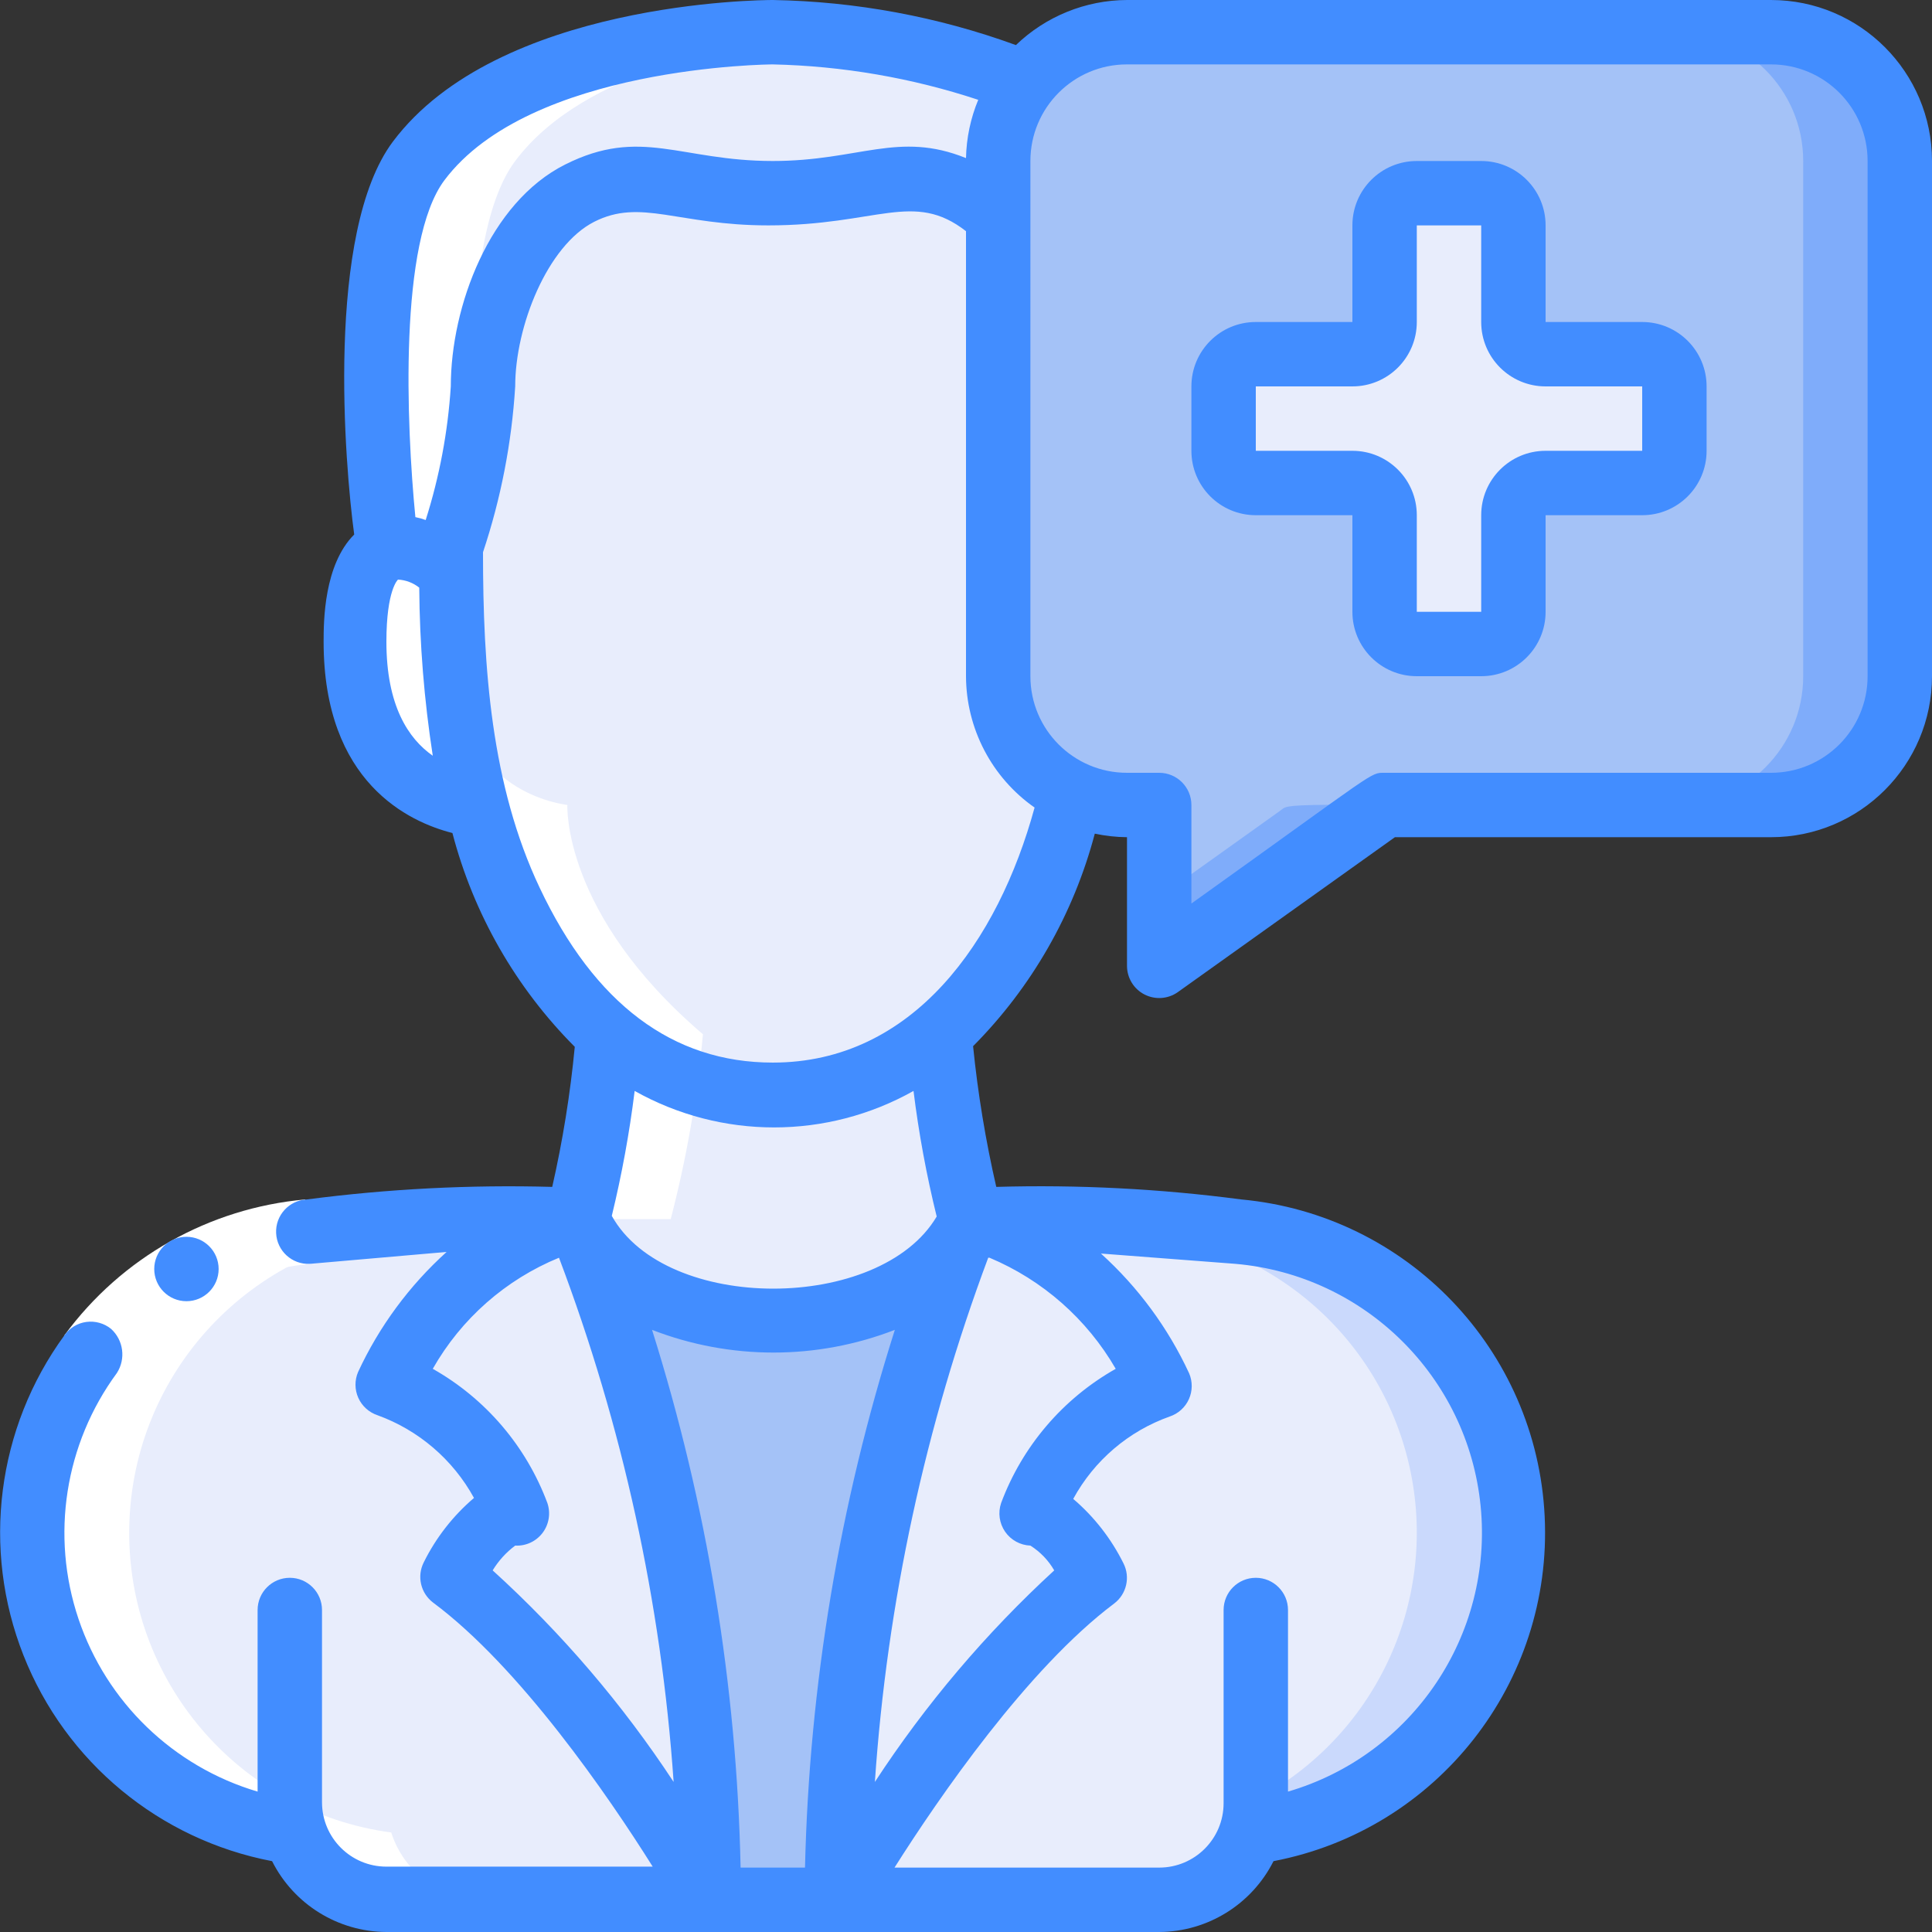 <svg height="512" viewBox="0 0 60 60" width="512" xmlns="http://www.w3.org/2000/svg"><rect x="0" y="0" width="60" height="60" fill="#333333" stroke="none"/><g id="019---Therapist" fill="none"><g id="Layer_3" transform="translate(1 1)"><path id="Shape" d="m46 46.61c0 4.705-3.485 8.683-8.15 9.3h-12.8c.242-6.52 1.612-12.948 4.05-19 2.779-.091 5.561.04 8.32.39 4.834.423 8.552 4.457 8.58 9.31z" fill="#cad9fc"/><path id="Shape" d="m30.81 1.6c-.97 1.28-.81 2.4-.81 4.13-.29-.297-.628-.544-1-.73-2-1-3 0-6 0s-4-1-6 0-3 4-3 6c-.122 1.702-.458 3.382-1 5v.73c-.39-.31-1.29-.94-2-.66 0 0-1.16-9.19 1-12.07 3-4 11-4 11-4 2.68.044 5.329.586 7.81 1.6z" fill="#e8edfc"/><path id="Shape" d="m13 16.73c-.69-.55-3-2.12-3 2.2 0 4.11 2.62 4.89 3.62 5z" fill="#cad9fc"/><path id="Shape" d="m29.11 36.86s-1.11 3.14-6.11 3.14-6.1-3.14-6.1-3.14c.49-1.883.825-3.802 1-5.74 2.956 2.529 7.314 2.529 10.27 0 .159 1.935.473 3.855.94 5.74z" fill="#e8edfc"/><path id="Shape" d="m32.29 23.61c-.27 1.168-.662 2.304-1.17 3.39-1.42 3-3.89 6-8.12 6s-6.72-3-8.14-6c-1.6-3.38-1.86-7.21-1.86-11 .542-1.618.878-3.298 1-5 0-2 1-5 3-6s3 0 6 0 4-1 6 0c.372.186.71.433 1 .73v14.27c.002 1.545.894 2.95 2.29 3.61z" fill="#e8edfc"/><path id="Shape" d="m58 4v16c0 2.209-1.791 4-4 4-12.72 0-11.88-.08-12.26.19l-6.74 4.81v-4c0-.552-.448-1-1-1-2.209 0-4-1.791-4-4v-16c0-2.209 1.791-4 4-4h20c2.209 0 4 1.791 4 4z" fill="#7facfa"/><path id="Shape" d="m55 4v16c0 2.209-1.791 4-4 4-12.72 0-11.88-.08-12.26.19l-3.74 2.67v-1.86c0-.552-.448-1-1-1-2.209 0-4-1.791-4-4v-16c0-2.209 1.791-4 4-4h17c2.209 0 4 1.791 4 4z" fill="#a4c2f7"/><path id="Shape" d="m51 11v2c0 .552-.448 1-1 1h-3c-.552 0-1 .448-1 1v3c0 .552-.448 1-1 1h-2c-.552 0-1-.448-1-1v-3c0-.552-.448-1-1-1h-3c-.552 0-1-.448-1-1v-2c0-.552.448-1 1-1h3c.552 0 1-.448 1-1v-3c0-.552.448-1 1-1h2c.552 0 1 .448 1 1v3c0 .552.448 1 1 1h3c.552 0 1 .448 1 1z" fill="#e8edfc"/><path id="Shape" d="m29 37.1c-2.624 6.656-3.981 13.745-4 20.9h-4c-.005-7.189-1.362-14.313-4-21 1.78 4 10 4.06 12 .1z" fill="#a4c2f7"/><g fill="#e8edfc"><path id="Shape" d="m16.9 36.86c-2.779-.091-5.561.04-8.32.39-4.766.419-8.455 4.355-8.565 9.138s3.393 8.884 8.135 9.522c.395 1.242 1.547 2.086 2.85 2.09h10c-.028-7.241-1.419-14.413-4.1-21.14z"/><path id="Shape" d="m34.42 37.25c-1.764-.239-3.54-.369-5.32-.39-1.148 2.744-2.036 5.59-2.65 8.5-.945 4.147-1.432 8.386-1.45 12.64l10-0c.815.001 1.595-.331 2.161-.917.566-.587.869-1.378.839-2.193 3.681-1.944 5.64-6.081 4.812-10.16-.828-4.079-4.245-7.125-8.392-7.48z"/></g></g><g id="Layer_3_copy" fill="#fff" transform="translate(1 1)"><path id="Shape" d="m10 18.93c0 4.11 2.67 5 3.83 5.09.609 2.707 2 5.176 4 7.1-.175 1.938-.51 3.857-1 5.74h3c.49-1.883.825-3.802 1-5.74-4.38-3.74-4.21-7.12-4.21-7.12-1-.15-3.62-.93-3.62-5 0-1.89.44-2.65 1-2.87 0-.13-1.15-9.26 1-12.13s7.05-3.71 9.51-3.92c-3.95-.34-10.13.75-12.51 3.92-2.15 2.87-1 12-1 12.06-.56.22-1 .94-1 2.87z"/><path id="Shape" d="m2.47 40.26c-2.363 2.579-3.096 6.258-1.903 9.546 1.193 3.288 4.116 5.64 7.583 6.104.395 1.242 1.547 2.086 2.85 2.09h3c-1.303-.004-2.455-.848-2.85-2.09-4.742-.638-8.245-4.739-8.135-9.522s3.799-8.719 8.565-9.138c3.41-.29 3.93-.37 5-.39-2.673-.077-5.347.053-8 .39-2.342.201-4.523 1.276-6.11 3.01z"/></g><path id="Shape" d="m3.63 42.65-1.63-1.18c1.772-2.416 4.496-3.953 7.48-4.22l.18 2c-2.407.209-4.606 1.449-6.03 3.4z" fill="#fff"/><g fill="#428dff"><path id="Shape" d="m8.45 57.8c.676 1.342 2.047 2.192 3.55 2.2h24c1.503-.008 2.874-.858 3.55-2.2 5.082-.974 8.673-5.54 8.421-10.709-.252-5.169-4.268-9.364-9.421-9.841-2.522-.332-5.067-.463-7.61-.39-.331-1.44-.572-2.9-.72-4.37 1.818-1.83 3.121-4.106 3.78-6.6.329.07.664.107 1 .11v4c.002.373.211.715.544.885s.732.141 1.036-.075l6.74-4.81h11.68c2.761 0 5-2.239 5-5v-16c0-2.761-2.239-5-5-5h-20c-1.287.005-2.523.507-3.45 1.4-2.422-.882-4.973-1.355-7.55-1.4-.35 0-8.54.05-11.8 4.4-2.1 2.81-1.49 10.06-1.2 12.2-.94.94-.95 2.69-.95 3.33 0 4.38 2.66 5.6 4 5.94.656 2.511 1.968 4.802 3.8 6.64-.14 1.463-.374 2.916-.7 4.35-2.546-.07-5.094.06-7.62.39-.552.025-.98.493-.955 1.045s.493.98 1.045.955l4.25-.37c-1.158 1.046-2.094 2.314-2.75 3.73-.109.256-.107.547.007.801.114.254.329.45.593.539 1.279.463 2.346 1.377 3 2.57-.65.554-1.181 1.234-1.56 2-.219.432-.096.958.29 1.25 2.69 2 5.44 6 6.82 8.2h-8.27c-1.105 0-2-.895-2-2v-5.97c0-.552-.448-1-1-1s-1 .448-1 1v5.64c-2.617-.775-4.693-2.777-5.563-5.365-.87-2.587-.425-5.436 1.193-7.635.282-.439.206-1.018-.18-1.37-.215-.175-.494-.253-.769-.216s-.522.188-.681.416c-2.099 2.877-2.578 6.628-1.27 9.94 1.308 3.312 4.222 5.723 7.72 6.39zm14.55.2c-.12-5.669-1.046-11.292-2.75-16.7 2.425.94 5.115.94 7.54 0-1.718 5.406-2.657 11.029-2.79 16.7zm-4-20.24c.311-1.279.548-2.574.71-3.88 2.689 1.511 5.971 1.511 8.66 0 .163 1.313.403 2.615.72 3.9-1.76 2.98-8.41 3-10.09-.02zm19.37 1.49c4.015.35 7.213 3.508 7.612 7.519.399 4.011-2.114 7.737-5.982 8.871v-5.64c0-.552-.448-1-1-1s-1 .448-1 1v6c0 1.105-.895 2-2 2h-8.22c1.38-2.18 4.13-6.18 6.82-8.2.386-.292.509-.818.29-1.25-.38-.765-.91-1.446-1.56-2 .65-1.194 1.718-2.106 3-2.56.264-.089.479-.284.593-.539.114-.254.116-.545.007-.801-.654-1.412-1.586-2.677-2.74-3.72zm-7.64-.19c1.648.691 3.025 1.903 3.92 3.45-1.641.927-2.902 2.404-3.56 4.17-.101.299-.055.628.124.888.179.26.471.42.786.432.305.193.559.457.74.77-2.122 1.95-3.993 4.157-5.57 6.57.38-5.568 1.566-11.052 3.52-16.28zm1.27-34.06c0-1.657 1.343-3 3-3h20c1.657 0 3 1.343 3 3v16c0 1.657-1.343 3-3 3h-12c-.46 0-.18-.1-6 4.06v-3.06c0-.552-.448-1-1-1h-1c-1.657 0-3-1.343-3-3zm-20 14.93c0-1.62.36-1.93.36-1.93.241.012.472.1.66.25.012 1.748.153 3.493.42 5.22-.76-.53-1.44-1.56-1.44-3.54zm2-7.93c-.09 1.41-.352 2.804-.78 4.15-.104-.039-.211-.069-.32-.09-.28-2.87-.52-8.56.9-10.46 2.66-3.55 10.12-3.6 10.2-3.6 2.169.049 4.32.419 6.38 1.1-.238.574-.367 1.188-.38 1.81-2.1-.85-3.32.09-6 .09-2.87 0-4.1-1.07-6.45.11s-3.55 4.41-3.55 6.89zm2.76 15.57c-1.51-3.19-1.76-6.84-1.76-10.42.556-1.666.892-3.397 1-5.15 0-1.87 1-4.37 2.45-5.11s2.61.11 5.41.11c3.38 0 4.51-1.09 6.14.18v13.82c.005 1.625.799 3.147 2.13 4.08-1.13 4.14-3.77 7.92-8.13 7.92-3.11 0-5.54-1.83-7.24-5.43zm-1.46 21.2c.182-.299.419-.561.7-.77.331.018.65-.13.85-.395.2-.264.256-.611.15-.925-.658-1.766-1.919-3.243-3.56-4.17.884-1.556 2.264-2.771 3.92-3.45 1.975 5.224 3.175 10.709 3.56 16.28-1.59-2.418-3.478-4.625-5.62-6.57z"/><path id="Shape" d="m6.79 39.41c0-.552-.448-1-1-1s-1 .448-1 1 .448 1 1 1 1-.448 1-1z"/><path id="Shape" d="m39 16h3v3c0 1.105.895 2 2 2h2c1.105 0 2-.895 2-2v-3h3c1.105 0 2-.895 2-2v-2c0-1.105-.895-2-2-2h-3v-3c0-1.105-.895-2-2-2h-2c-1.105 0-2 .895-2 2v3h-3c-1.105 0-2 .895-2 2v2c0 1.105.895 2 2 2zm0-4h3c1.105 0 2-.895 2-2v-3h2v3c0 1.105.895 2 2 2h3v2h-3c-1.105 0-2 .895-2 2v3h-2v-3c0-1.105-.895-2-2-2h-3z"/></g></g></svg>